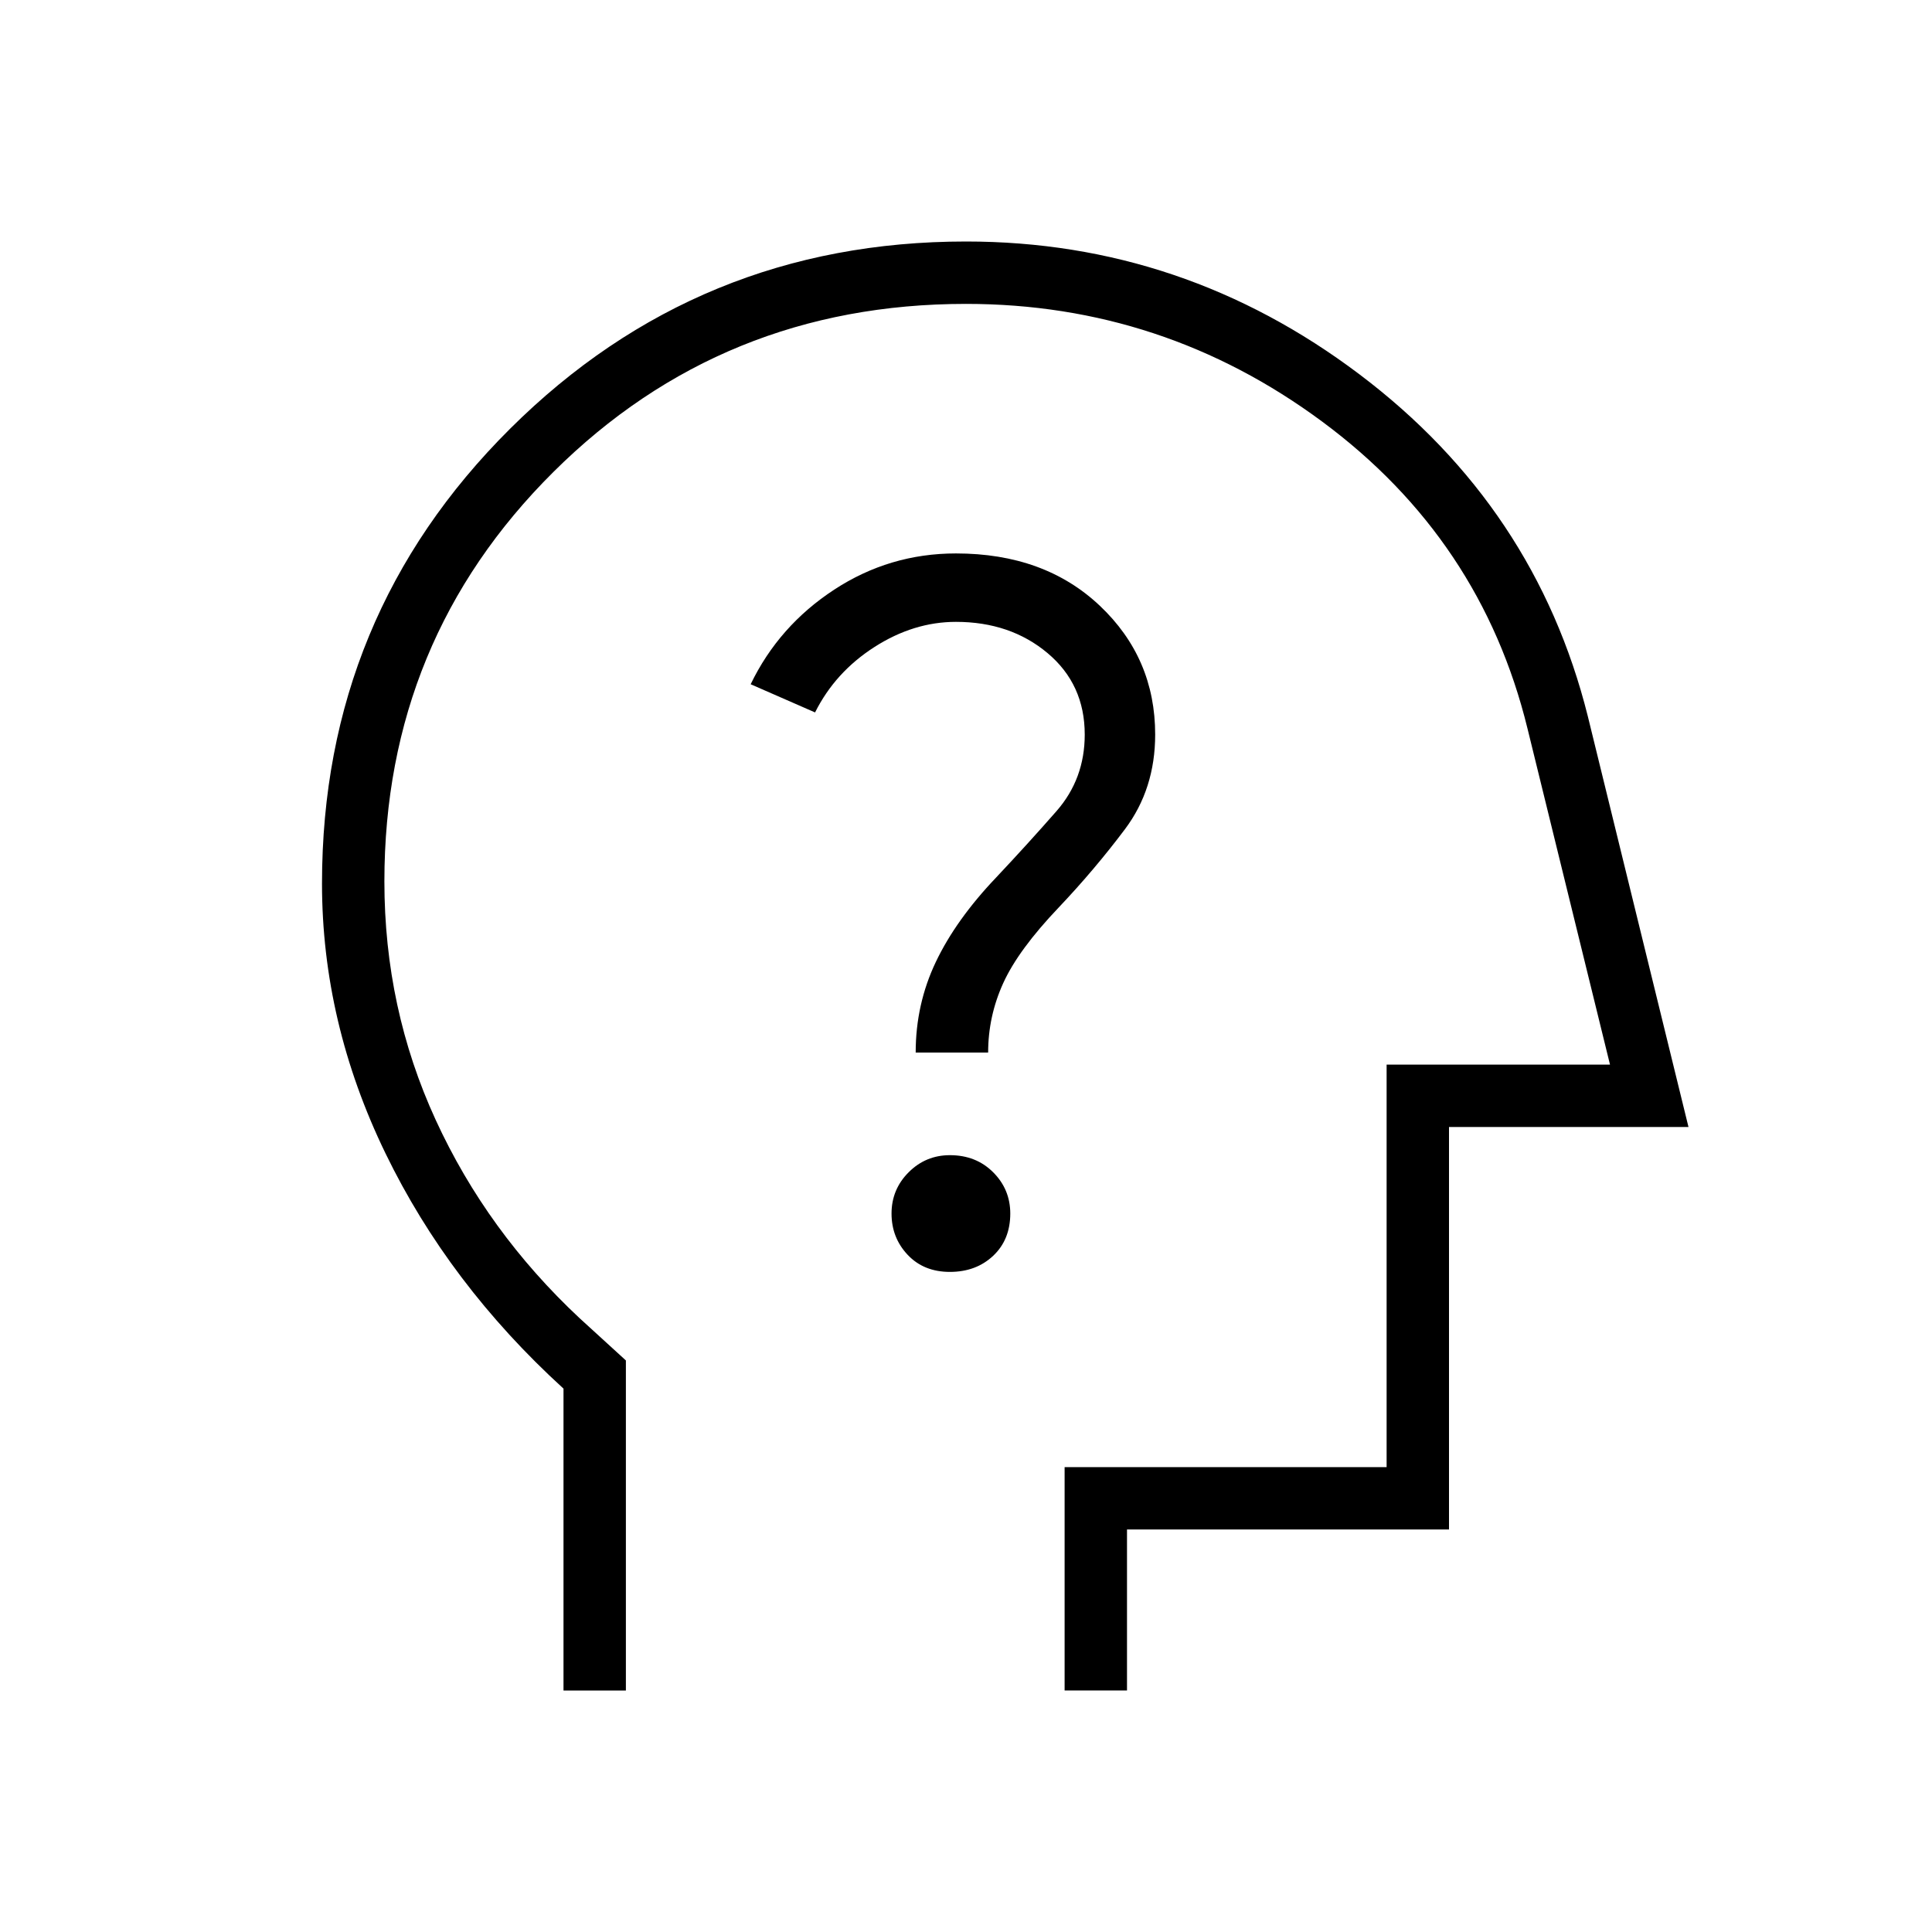 <svg xmlns="http://www.w3.org/2000/svg" width="48" height="48" viewBox="0 0 48 48"><path d="M14 42v-7.5q-2.85-2.6-4.425-5.85Q8 25.4 8 21.95q0-6.65 4.675-11.3T24 6q5.4 0 9.775 3.3t5.675 8.5l2.5 10.2H36v10h-8v4h-1.55v-5.55h8v-10H40l-2.05-8.35q-1.15-4.7-5.1-7.625Q28.9 7.55 24 7.55q-6.05 0-10.25 4.175T9.55 21.9q0 3.15 1.275 5.925T14.4 32.75l1.15 1.05V42Zm10.75-17.25ZM23.6 31.6q.65 0 1.075-.4.425-.4.425-1.05 0-.6-.425-1.025-.425-.425-1.075-.425-.6 0-1.025.425-.425.425-.425 1.025 0 .6.4 1.025.4.425 1.05.425Zm-.85-5.45h1.8q0-.9.375-1.725.375-.825 1.375-1.875.9-.95 1.65-1.95.75-1 .75-2.35 0-1.9-1.375-3.2-1.375-1.3-3.575-1.3-1.65 0-3.025.9T18.65 17l1.6.7q.5-1 1.475-1.625.975-.625 2.025-.625 1.35 0 2.275.775.925.775.925 2.025 0 1.1-.7 1.9-.7.8-1.5 1.65-1 1.05-1.5 2.1t-.5 2.25Z"/></svg>